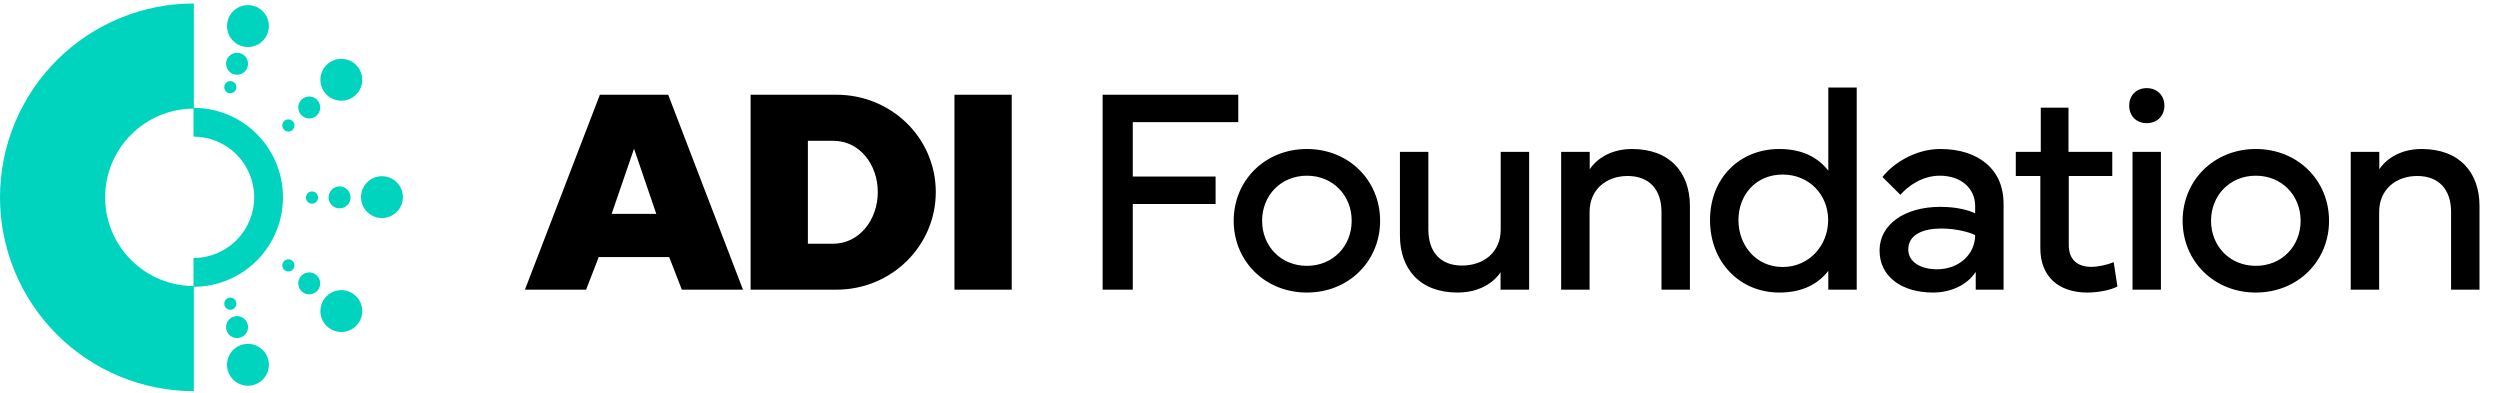 <svg width="1439" height="226" viewBox="0 0 1439 226" fill="none" xmlns="http://www.w3.org/2000/svg">
<path d="M337.353 166.736H302.155L345.285 54.53H384.615L427.664 166.736H392.465L385.194 147.98H344.624L337.353 166.736ZM364.95 85.597L352.061 123.11H377.757L364.95 85.597ZM432.049 166.736V54.53H481.46C513.188 54.53 538.637 79.483 538.637 110.551C538.637 141.535 513.188 166.736 481.46 166.736H432.049ZM479.725 81.053H465.017V140.296H479.477C494.763 140.296 505.256 126.332 505.256 110.551C505.256 94.852 494.928 81.053 479.725 81.053ZM582.353 54.53V166.736H549.385V54.53H582.353ZM634.669 166.736V54.53H712.75V70.312H652.02V101.627H699.695V117.409H652.02V166.736H634.669ZM752.252 168.389C728.125 168.389 710.113 150.294 710.113 127.076C710.113 103.858 728.125 85.763 752.252 85.763C776.379 85.763 794.392 103.858 794.392 127.076C794.392 150.294 776.379 168.389 752.252 168.389ZM726.473 127.076C726.473 141.701 737.297 153.02 752.252 153.02C767.208 153.02 778.032 141.701 778.032 127.076C778.032 112.451 767.208 101.131 752.252 101.131C737.297 101.131 726.473 112.451 726.473 127.076ZM805.801 87.415H822.161V132.116C822.161 145.254 829.349 152.855 841.495 152.855C853.972 152.855 863.804 145.254 863.804 132.116V87.415H880.164V166.736H863.722V156.739C861.078 160.787 853.559 168.389 838.934 168.389C817.286 168.389 805.801 154.838 805.801 135.586V87.415ZM914.956 166.736H898.596V87.415H915.039V97.413C917.683 93.364 925.202 85.763 939.414 85.763C961.227 85.763 972.712 99.313 972.712 118.565V166.736H956.352V122.036C956.352 108.898 949.164 101.296 936.852 101.296C924.789 101.296 914.956 108.898 914.956 122.036V166.736ZM984.286 126.663C984.286 102.288 1001.56 85.763 1024.11 85.763C1037.58 85.763 1046.5 90.72 1052.37 98.239V50.399H1068.73V166.736H1052.37V155.912C1046.5 163.431 1037.58 168.389 1024.11 168.389C1001.56 168.389 984.286 151.037 984.286 126.663ZM1026.1 100.47C1010.81 100.47 1000.65 112.038 1000.65 126.663C1000.65 141.287 1010.81 153.681 1026.1 153.681C1041.38 153.681 1052.29 141.287 1052.29 126.663C1052.29 112.038 1041.3 100.47 1026.1 100.47ZM1081.87 144.179C1081.87 129.307 1096.09 119.061 1116.91 119.061C1126.41 119.061 1133.27 121.044 1136.9 122.779V118.483C1136.9 108.568 1128.89 101.131 1116.58 101.131C1106.74 101.131 1098.56 106.75 1093.86 112.12L1083.53 101.875C1089.64 94.108 1102.37 85.763 1116.83 85.763C1139.13 85.763 1153.26 97.826 1153.26 117.078V166.736H1137.23V156.491C1132.36 163.927 1123.19 168.389 1112.53 168.389C1095.34 168.389 1081.87 159.713 1081.87 144.179ZM1098.4 143.601C1098.4 150.789 1105.59 155.003 1114.92 155.003C1127.81 155.003 1136.9 146.162 1136.9 135.338C1133.52 133.603 1125.91 131.538 1117.32 131.538C1106.99 131.538 1098.4 135.008 1098.4 143.601ZM1174.42 101.296H1160.29V87.415H1174.67V61.966H1190.62V87.415H1215.82V101.296H1190.78V140.957C1190.78 149.385 1195.66 153.599 1203.75 153.599C1207.56 153.599 1212.76 152.525 1216.64 150.872L1218.79 164.919C1214.83 166.984 1207.8 168.389 1201.44 168.389C1184.83 168.389 1174.42 159.052 1174.42 142.94V101.296ZM1225.57 60.81C1225.57 54.861 1229.71 50.729 1235.65 50.729C1241.6 50.729 1245.82 54.861 1245.82 60.81C1245.82 66.759 1241.6 70.89 1235.65 70.89C1229.71 70.89 1225.57 66.759 1225.57 60.81ZM1243.83 166.736H1227.48V87.415H1243.83V166.736ZM1298.46 168.389C1274.33 168.389 1256.32 150.294 1256.32 127.076C1256.32 103.858 1274.33 85.763 1298.46 85.763C1322.58 85.763 1340.6 103.858 1340.6 127.076C1340.6 150.294 1322.58 168.389 1298.46 168.389ZM1272.68 127.076C1272.68 141.701 1283.5 153.02 1298.46 153.02C1313.41 153.02 1324.24 141.701 1324.24 127.076C1324.24 112.451 1313.41 101.131 1298.46 101.131C1283.5 101.131 1272.68 112.451 1272.68 127.076ZM1369.44 166.736H1353.08V87.415H1369.52V97.413C1372.17 93.364 1379.69 85.763 1393.9 85.763C1415.71 85.763 1427.2 99.313 1427.2 118.565V166.736H1410.84V122.036C1410.84 108.898 1403.65 101.296 1391.34 101.296C1379.27 101.296 1369.44 108.898 1369.44 122.036V166.736Z" fill="black"/>
<path d="M111.577 2.001C96.924 2.001 82.415 4.887 68.878 10.494C55.341 16.102 43.041 24.32 32.68 34.681C22.319 45.042 14.101 57.342 8.493 70.879C2.886 84.417 -4.65751e-07 98.926 0 113.578C4.65751e-07 128.231 2.886 142.74 8.493 156.277C14.101 169.814 22.319 182.114 32.68 192.475C43.041 202.836 55.341 211.055 68.878 216.662C82.415 222.269 96.924 225.156 111.577 225.156L111.577 164.636C104.872 164.636 98.233 163.315 92.038 160.749C85.843 158.183 80.215 154.423 75.474 149.681C70.733 144.94 66.972 139.312 64.406 133.117C61.84 126.923 60.519 120.283 60.519 113.578C60.519 106.873 61.84 100.234 64.406 94.039C66.972 87.845 70.733 82.216 75.474 77.475C80.215 72.734 85.843 68.973 92.038 66.407C98.233 63.841 104.872 62.521 111.577 62.521L111.577 2.001Z" fill="#00D4BF"/>
<path d="M111.376 165.091C125.038 165.091 138.14 159.664 147.801 150.003C157.461 140.343 162.889 127.24 162.889 113.578C162.889 99.916 157.461 86.814 147.801 77.153C138.14 67.493 125.038 62.065 111.376 62.065L111.376 78.637C120.643 78.637 129.53 82.318 136.083 88.871C142.636 95.424 146.317 104.311 146.317 113.578C146.317 122.845 142.636 131.733 136.083 138.286C129.53 144.839 120.643 148.52 111.376 148.52L111.376 165.091Z" fill="#00D4BF"/>
<ellipse cx="12.05" cy="12.05" rx="12.05" ry="12.05" transform="matrix(-0.006 -1 1 -0.006 207.871 125.585)" fill="#00D4BF"/>
<ellipse cx="6.326" cy="6.326" rx="6.326" ry="6.326" transform="matrix(-0.006 -1 1 -0.006 189.16 119.978)" fill="#00D4BF"/>
<ellipse cx="3.504" cy="3.504" rx="3.504" ry="3.504" transform="matrix(-0.006 -1 1 -0.006 176.107 117.234)" fill="#00D4BF"/>
<ellipse cx="12.05" cy="12.05" rx="12.05" ry="12.05" transform="matrix(-0.961 0.277 0.277 0.961 150.959 195.064)" fill="#00D4BF"/>
<ellipse cx="6.326" cy="6.326" rx="6.326" ry="6.326" transform="matrix(-0.961 0.277 0.277 0.961 140.783 180.453)" fill="#00D4BF"/>
<ellipse cx="3.504" cy="3.504" rx="3.504" ry="3.504" transform="matrix(-0.961 0.277 0.277 0.961 134.971 170.461)" fill="#00D4BF"/>
<ellipse cx="12.05" cy="12.05" rx="12.05" ry="12.05" transform="matrix(-0.653 0.757 0.757 0.653 195.211 162.062)" fill="#00D4BF"/>
<ellipse cx="6.326" cy="6.326" rx="6.326" ry="6.326" transform="matrix(-0.653 0.757 0.757 0.653 177.336 154.193)" fill="#00D4BF"/>
<ellipse cx="3.504" cy="3.504" rx="3.504" ry="3.504" transform="matrix(-0.653 0.757 0.757 0.653 165.629 147.816)" fill="#00D4BF"/>
<ellipse cx="12.05" cy="12.05" rx="12.05" ry="12.05" transform="matrix(-0.961 -0.277 0.277 -0.961 150.959 29.923)" fill="#00D4BF"/>
<ellipse cx="6.326" cy="6.326" rx="6.326" ry="6.326" transform="matrix(-0.961 -0.277 0.277 -0.961 140.783 44.534)" fill="#00D4BF"/>
<ellipse cx="3.504" cy="3.504" rx="3.504" ry="3.504" transform="matrix(-0.961 -0.277 0.277 -0.961 134.971 54.526)" fill="#00D4BF"/>
<ellipse cx="12.05" cy="12.05" rx="12.05" ry="12.05" transform="matrix(-0.653 -0.757 0.757 -0.653 195.211 62.918)" fill="#00D4BF"/>
<ellipse cx="6.326" cy="6.326" rx="6.326" ry="6.326" transform="matrix(-0.653 -0.757 0.757 -0.653 177.336 70.787)" fill="#00D4BF"/>
<ellipse cx="3.504" cy="3.504" rx="3.504" ry="3.504" transform="matrix(-0.653 -0.757 0.757 -0.653 165.629 77.164)" fill="#00D4BF"/>
</svg>
